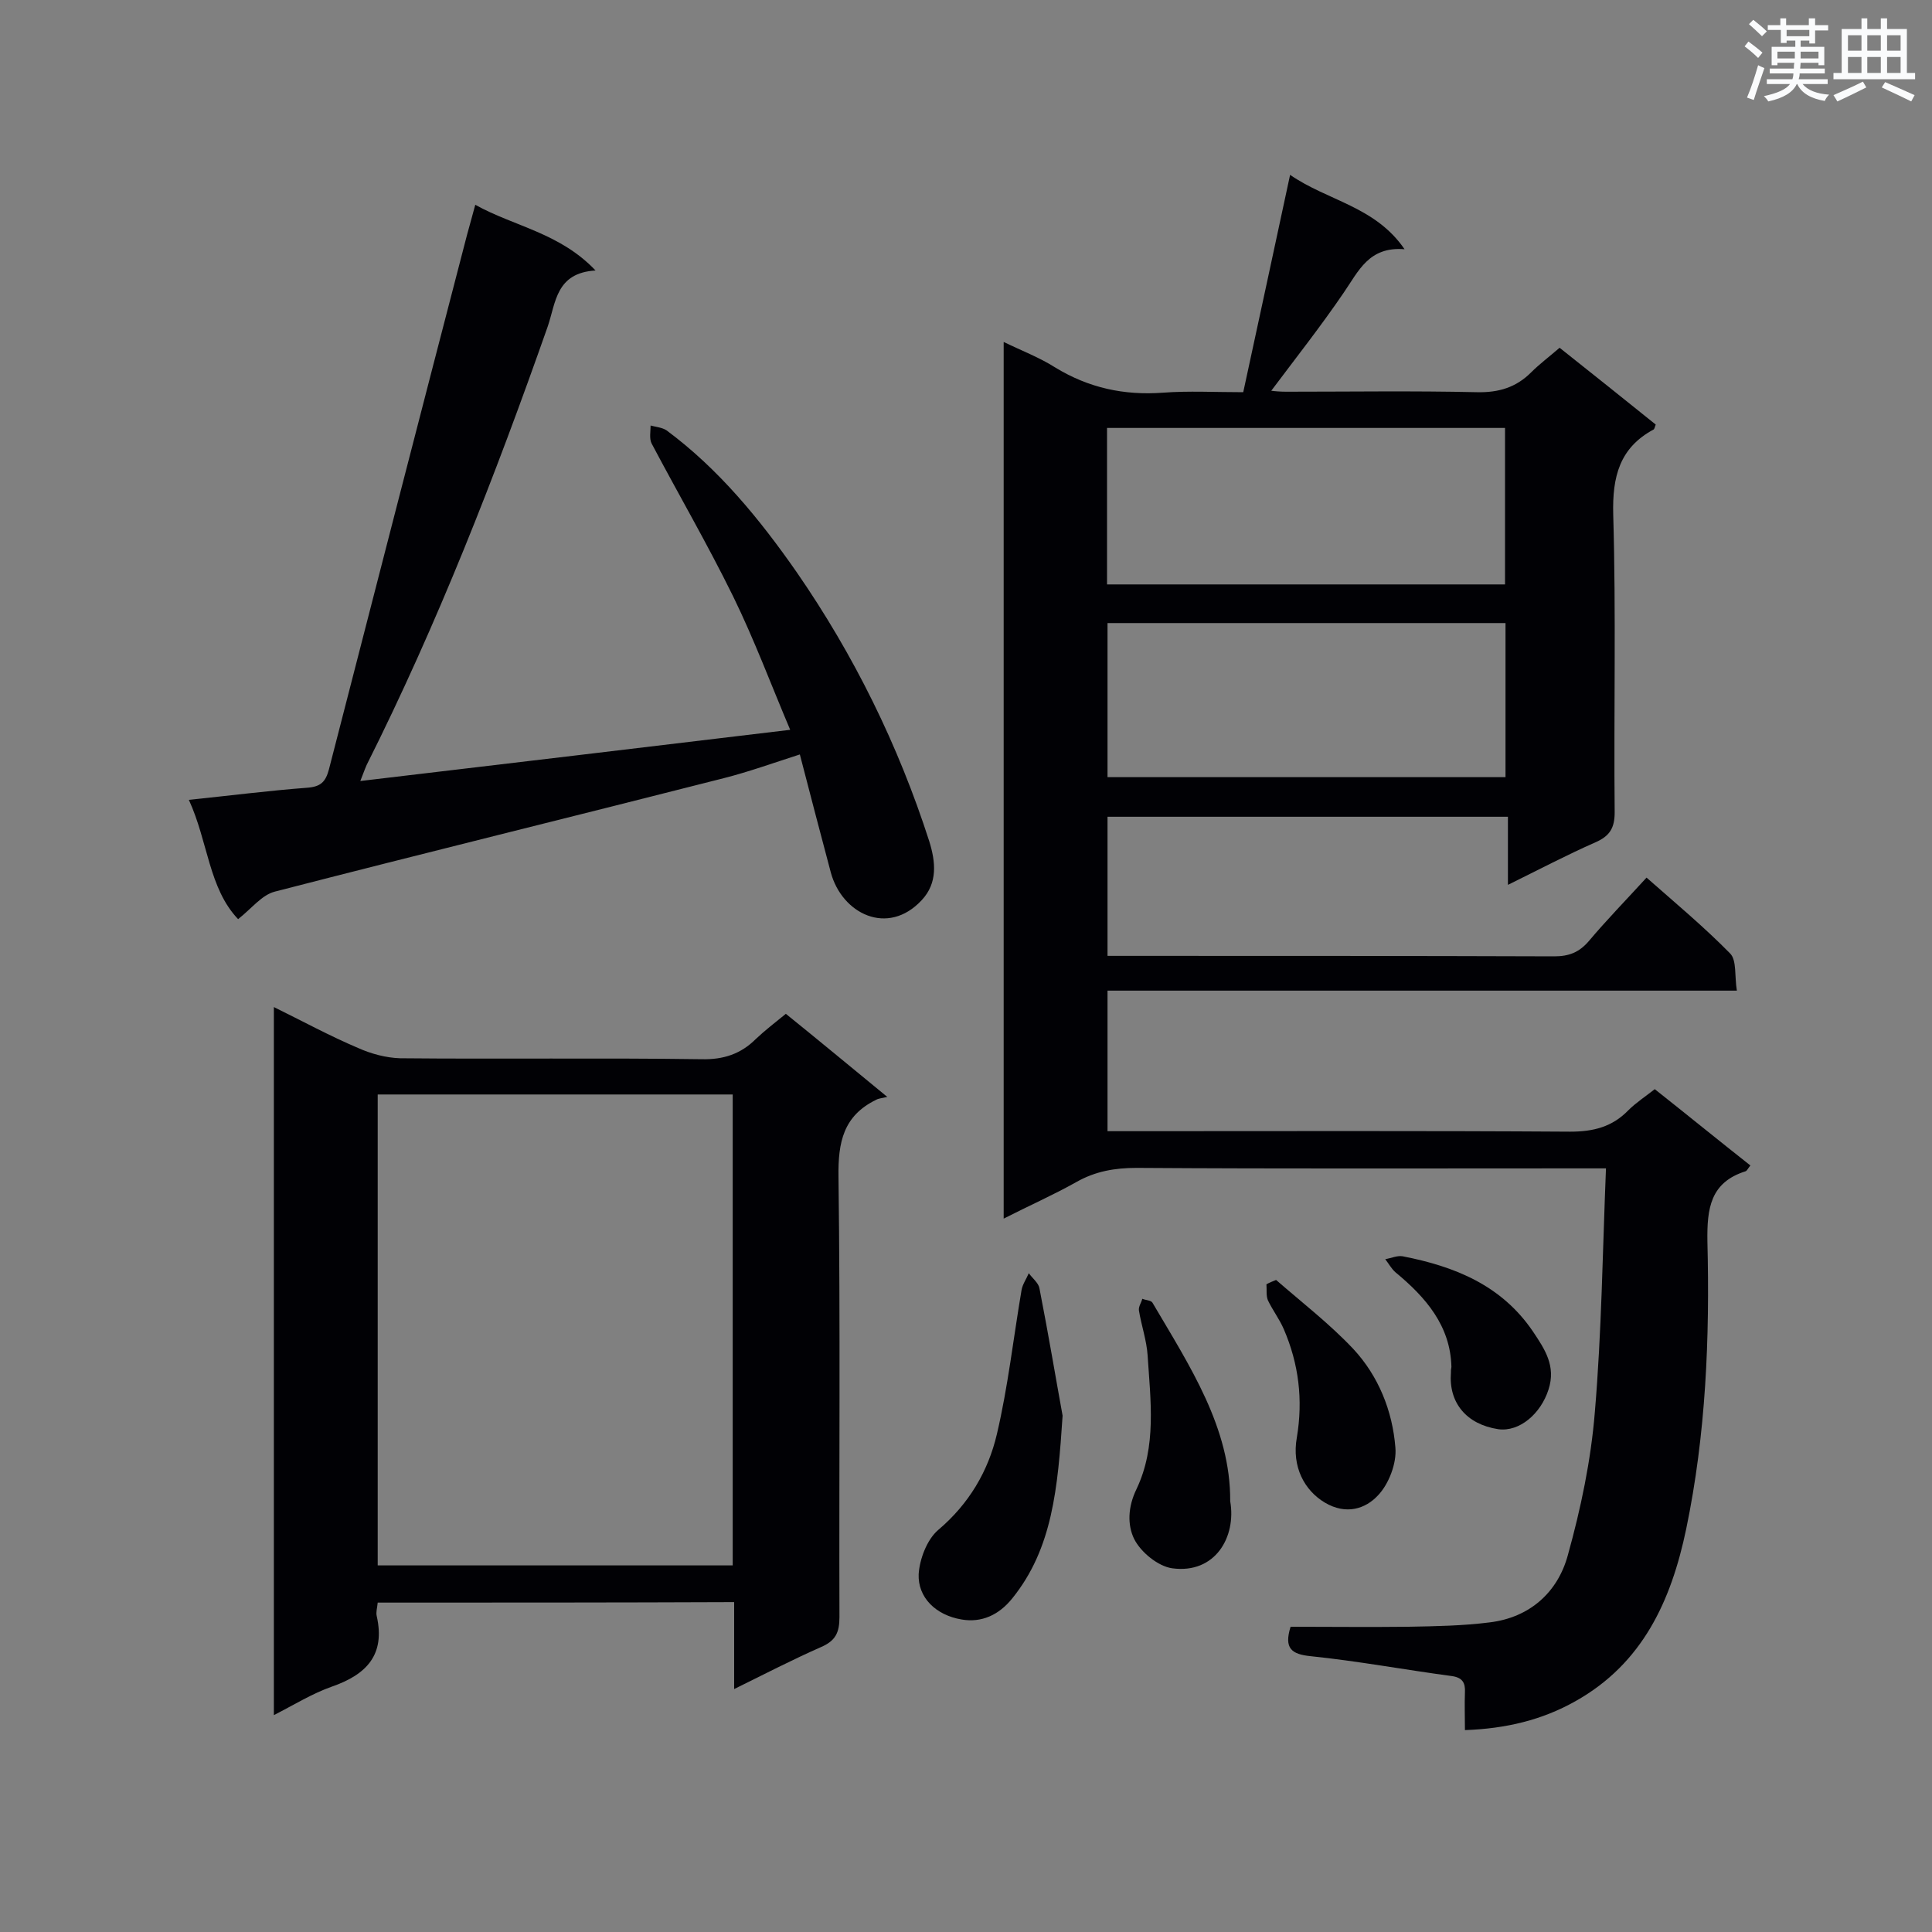 <svg enable-background="new 0 0 400 400" viewBox="0 0 400 400" xmlns="http://www.w3.org/2000/svg"><rect x="0" y="0" width="400" height="400" fill="#808080" stroke="none"/><g fill="#010105"><path d="m229.3 234.2h5.5c30.1 0 60.2-.1 90.3.1 4.8 0 8.7-1 12-4.4 1.6-1.6 3.6-2.9 5.5-4.4 6.7 5.3 13.2 10.6 19.8 15.8-.5.6-.7 1.1-1 1.2-7.3 2.3-8 7.7-7.9 14.5.5 20-.3 39.9-4.4 59.6-3.1 14.8-9 27.8-22.9 35.6-6.9 3.9-14.4 5.7-22.9 6 0-2.7-.1-5.3 0-7.8.1-2-.5-3.1-2.8-3.4-9.7-1.3-19.4-3.1-29.1-4.1-4-.4-5.6-1.6-4.2-6.1 8 0 16.2.1 24.4 0 5.6-.1 11.3-.2 16.8-.9 8.3-1 14.1-6.2 16.2-13.9 2.7-9.7 4.8-19.7 5.6-29.7 1.4-16.5 1.6-33.2 2.3-50.4-2.7 0-4.4 0-6 0-30.4 0-60.8.1-91.2-.1-4.5 0-8.5.7-12.4 2.9-4.8 2.7-9.8 4.9-15.1 7.6 0-60.6 0-120.7 0-181.5 3.7 1.8 7.4 3.2 10.7 5.3 6.9 4.2 14.2 5.8 22.3 5.2 5.3-.4 10.7-.1 16.6-.1 3.2-14.8 6.4-29.6 9.7-45 7.8 5.4 17.6 6.5 23.7 15.4-7.4-.6-9.5 4.5-12.6 9-4.7 6.9-9.9 13.5-15 20.3.7.1 1.9.2 3.1.2 13.2 0 26.3-.2 39.5.1 4.5.1 8.1-1 11.2-4.1 1.7-1.7 3.7-3.2 5.9-5.1 6.7 5.3 13.3 10.6 19.9 15.9-.2.6-.3.9-.4 1-7.1 3.8-8.6 9.8-8.4 17.6.6 20.5.1 41.1.3 61.7 0 3.2-1 4.9-4 6.2-5.9 2.6-11.6 5.6-18.1 8.8 0-5 0-9.4 0-14.1-27.9 0-55.3 0-82.9 0v28.8h4.8c29.2 0 58.5 0 87.7.1 3 0 5.1-.8 7.1-3.1 3.7-4.4 7.8-8.6 12-13.2 5.9 5.2 11.9 10.2 17.3 15.7 1.4 1.4.9 4.7 1.4 7.7-43.9 0-87 0-130.3 0zm-.1-113.2h82.4c0-11 0-21.7 0-32.4-27.7 0-55 0-82.4 0zm.1 8v31.9h82.4c0-10.9 0-21.4 0-31.9-27.6 0-54.9 0-82.4 0z"/><path d="m78.2 331.8c-.1 1.1-.4 2-.2 2.8 1.8 8-2.1 12.1-9.3 14.6-4 1.4-7.7 3.7-12 5.9 0-49 0-97.5 0-146.6 5.9 2.9 11.6 6 17.5 8.5 2.7 1.2 5.7 2 8.6 2.1 20.8.2 41.7-.1 62.5.2 4.5.1 8.1-1.1 11.2-4.2 1.9-1.8 4-3.4 6.2-5.2 6.7 5.4 13.2 10.8 21 17.2-1.2.3-1.8.3-2.3.6-6.8 3.3-7.9 8.8-7.8 15.9.4 30.4.1 60.8.2 91.2 0 3.2-.8 4.9-3.8 6.2-5.9 2.6-11.7 5.6-18 8.7 0-6.2 0-11.9 0-18-24.6.1-49 .1-73.8.1zm0-7.7h73.5c0-32.6 0-65 0-97.5-24.6 0-48.9 0-73.5 0z"/><path d="m49.3 190.3c-6.1-6.4-6.2-16-10.2-24.7 8.7-.9 16.5-1.9 24.4-2.5 2.9-.2 3.9-1.2 4.6-3.8 9.5-36.9 19-73.8 28.6-110.7.5-1.9 1.1-3.9 1.7-6.2 8.1 4.5 17.5 5.8 24.9 13.6-8.2.5-8.2 6.6-9.9 11.6-10.9 31-22.8 61.5-37.5 90.8-.4.9-.7 1.8-1.3 3.3 29.7-3.5 58.9-7 89-10.6-3.9-9.2-7.4-18.6-11.8-27.6-5.3-10.8-11.3-21.1-16.9-31.7-.5-1-.2-2.5-.2-3.7 1.1.3 2.4.4 3.3 1 10.8 8 19.3 18.4 26.9 29.3 11.9 17.2 21.1 35.9 27.5 55.8 1.3 4.2 1.8 8.6-1.6 12.2-7 7.5-16.5 2.8-18.8-5.8-2.1-7.9-4.2-15.9-6.4-24.4-5.6 1.8-10.6 3.6-15.7 4.9-31 7.9-62 15.5-93 23.5-2.7.7-4.7 3.4-7.6 5.7z"/><path d="m220 293.1c-1 15.1-2.1 27.5-10.4 37.8-2.8 3.5-6.4 5.1-10.5 4.4-5.4-.9-9.1-4.6-8.9-9.4.2-3.1 1.7-7.1 4-9.1 6.4-5.4 10.4-12.2 12.2-19.9 2.3-9.8 3.4-19.8 5.1-29.8.2-1.2 1-2.3 1.5-3.5.7 1 2 2 2.2 3.1 1.9 9.7 3.5 19.3 4.8 26.4z"/><path d="m254.7 310.8c1.3 7.4-3.1 15.1-12 13.9-2.9-.4-6.5-3.3-7.9-6.1-1.4-2.9-1.3-6.6.5-10.3 4.2-8.8 2.9-18.4 2.3-27.7-.2-3.1-1.3-6.2-1.8-9.3-.1-.8.5-1.6.7-2.4.7.3 1.8.3 2.1.8 7.7 13.1 16.2 25.9 16.1 41.1z"/><path d="m264.2 265c5.4 4.7 11.1 9.1 16 14.3 5.2 5.6 8.1 12.8 8.7 20.4.3 3.3-1.4 7.6-3.6 9.9-2.6 2.8-6.6 4.1-11 1.5-4.2-2.5-6.9-7.4-5.8-13.5 1.3-7.8.4-15.2-2.7-22.4-.9-2.1-2.3-3.9-3.3-6-.4-1-.2-2.2-.3-3.3.7-.4 1.3-.6 2-.9z"/><path d="m300.5 283c-.2-8.5-5.3-14.4-11.6-19.6-.8-.7-1.4-1.8-2.1-2.7 1.2-.2 2.5-.8 3.6-.6 10.8 2.1 20.5 6 27 15.6 2.4 3.6 4.8 7.1 3.2 12-1.6 5-6 8.8-10.4 8.2-6.6-1-10.3-5.5-9.8-11.7 0-.4 0-.7.1-1.2z"/></g><path d="m361.2 9.6.8-1c.9.7 1.9 1.4 2.9 2.3l-.9 1.1c-1-1-2-1.8-2.8-2.4zm.5 10.6c.9-2.1 1.6-4.3 2.3-6.7.4.2.8.4 1.3.6-.7 2.1-1.5 4.3-2.2 6.6zm.4-15.2.9-.9c1 .8 2 1.6 2.8 2.4l-1 1c-.9-.9-1.8-1.7-2.7-2.5zm12.5-1.2h1.2v1.4h2.7v1.1h-2.7v2.7h-1.2v-.6h-1.8v1.3h4.9v3.8h-1.2v-.5h-3.7c0 .4-.1.9-.1 1.2h5.1v1h-5.2c0 .5-.1.9-.2 1.2h6v1h-5.2c1.1 1.3 2.9 2 5.5 2.2-.4.4-.7.8-.9 1.3-2.9-.5-4.8-1.6-5.7-3.5h-.1c-.8 1.7-2.7 2.9-5.9 3.6-.2-.4-.6-.8-.9-1.1 2.8-.6 4.6-1.4 5.4-2.5h-4.8v-1h5.3c.1-.3.2-.7.2-1.2h-4.9v-1h5c0-.4 0-.8.1-1.2h-3.5v.5h-1.2v-3.8h4.9v-1.3h-1.8v.5h-1.2v-2.7h-2.7v-1h2.6v-1.4h1.2v1.4h4.7v-1.4zm-6.6 8.3h3.6c0-.4 0-.9 0-1.4h-3.6zm1.9-4.6h4.7v-1.3h-4.7zm6.6 3.2h-3.7v1.4h3.7z" fill="#fafbfc"/><path d="m385.3 3.8h1.3v2.2h2.8v-2.2h1.3v2.2h4.1v9.1h1.7v1.3h-16.9v-1.3h1.7v-9.1h4.1v-2.2zm.4 13.1.7 1.2c-1.8.9-3.8 1.9-6 2.9-.2-.4-.5-.8-.8-1.3 2.3-1 4.3-1.9 6.1-2.8zm-3.1-6.4h2.8v-3.2h-2.8zm0 4.6h2.8v-3.3h-2.8zm4-4.6h2.8v-3.2h-2.8zm0 4.6h2.8v-3.3h-2.8zm3.7 1.9c2.1.9 4.1 1.8 6.1 2.7l-.7 1.3c-2.2-1.1-4.2-2-6.1-2.9zm3.2-9.7h-2.8v3.2h2.8zm-2.8 7.8h2.8v-3.3h-2.8z" fill="#fafbfc"/></svg>